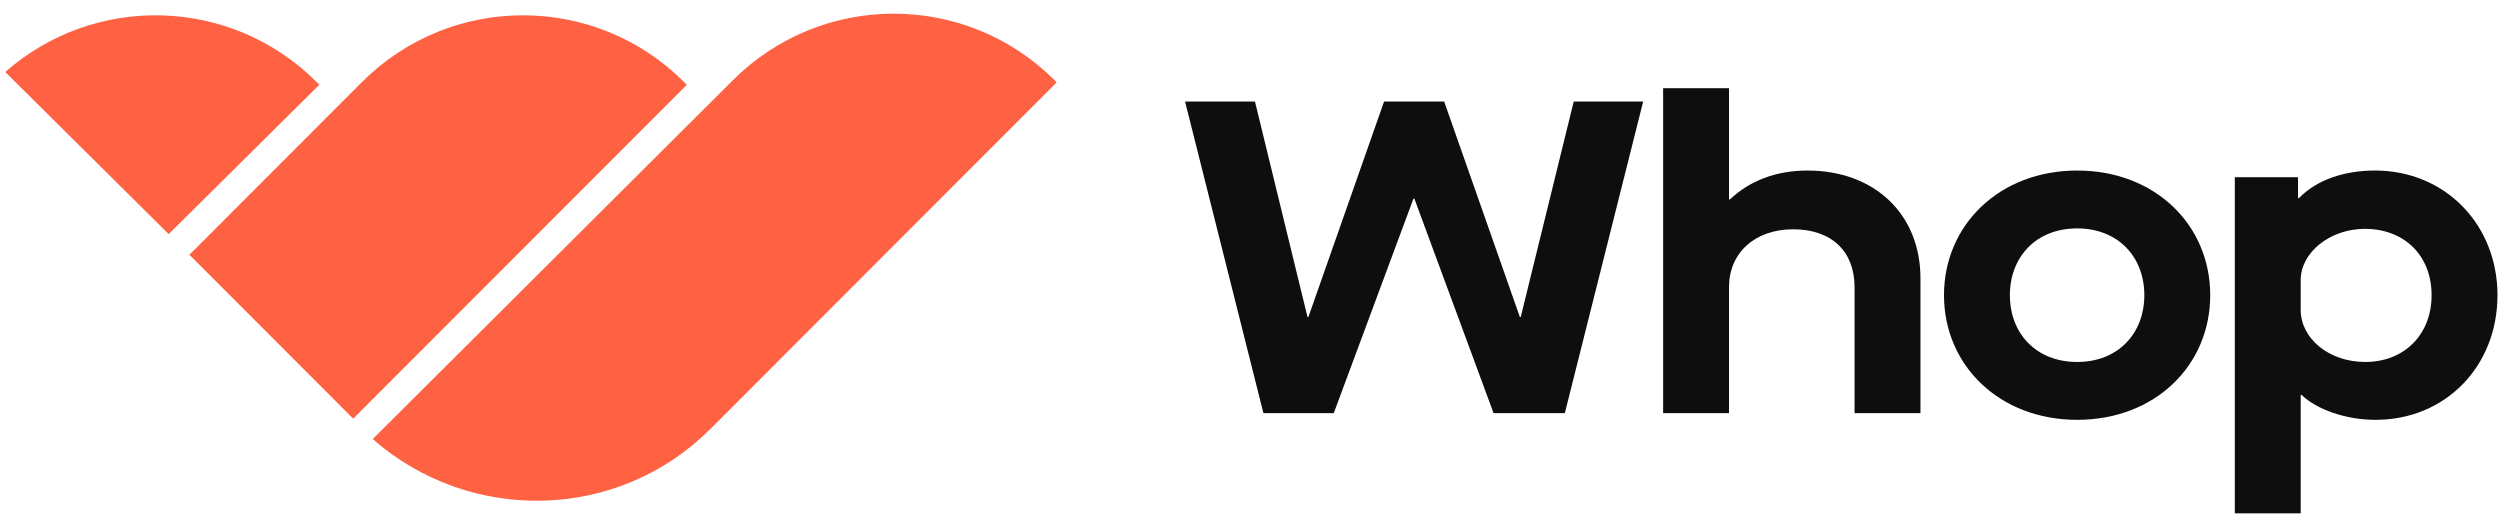 <svg width="2378" height="489" viewBox="0 0 2378 489" fill="none" xmlns="http://www.w3.org/2000/svg">
<path d="M1201.77 393H1268.67L1344.48 188.887H1345.32L1420.7 393H1488.46L1562.99 96.57H1496.93L1446.53 301.53H1445.69L1373.69 96.57H1316.53L1244.54 301.53H1243.69L1193.72 96.57H1127.23L1201.77 393Z" fill="#0E0E0F"/>
<path d="M1581.97 393H1644.64V273.158C1644.64 240.55 1669.21 218.106 1705.62 218.106C1742.04 218.106 1764.06 238.856 1764.06 273.158V393H1826.74V264.688C1826.74 204.132 1783.54 162.208 1719.17 162.208C1689.53 162.208 1664.12 171.948 1645.49 189.734H1644.64V83.866H1581.97V393Z" fill="#0E0E0F"/>
<path d="M1975.75 399.352C2049.85 399.352 2102.36 347.689 2102.36 280.78C2102.36 213.872 2049.85 162.208 1975.75 162.208C1902.06 162.208 1849.13 213.872 1849.13 280.78C1849.13 347.689 1902.06 399.352 1975.75 399.352ZM1975.75 344.301C1936.79 344.301 1911.8 317.199 1911.8 280.78C1911.8 244.361 1936.79 217.259 1975.75 217.259C2014.71 217.259 2039.69 244.361 2039.69 280.78C2039.69 317.199 2014.71 344.301 1975.75 344.301Z" fill="#0E0E0F"/>
<path d="M2125.75 488.281H2188.42V375.638H2189.27C2203.67 389.612 2231.62 399.352 2259.57 399.352C2326.05 399.352 2375.6 348.535 2375.6 280.78C2375.6 213.448 2325.63 162.208 2259.14 162.208C2230.35 162.208 2204.09 170.677 2186.73 188.463H2185.88V168.56H2125.75V488.281ZM2249.83 344.301C2215.1 344.301 2188.42 321.857 2188.42 294.755V266.382C2188.42 240.127 2216.37 217.683 2249.4 217.683C2287.09 217.683 2312.93 243.091 2312.93 280.78C2312.93 318.469 2286.67 344.301 2249.83 344.301Z" fill="#0E0E0F"/>
<path fill-rule="evenodd" clip-rule="evenodd" d="M1003.02 76.208C918.354 -8.177 781.423 -8.069 696.888 76.531L354.531 417.638C447.396 498.99 588.093 495.694 675.597 408.123L1005 78.47L1003.02 76.208ZM344.279 78.086C428.922 -6.622 566.095 -6.622 650.737 78.086L653.31 80.66L335.963 398.248L180.161 242.328L344.279 78.086ZM160.446 222.68L5 68.494C90.127 -6.491 219.927 -3.294 301.244 78.086L303.77 80.613L160.446 222.68Z" fill="#FF6243"/>
</svg>
